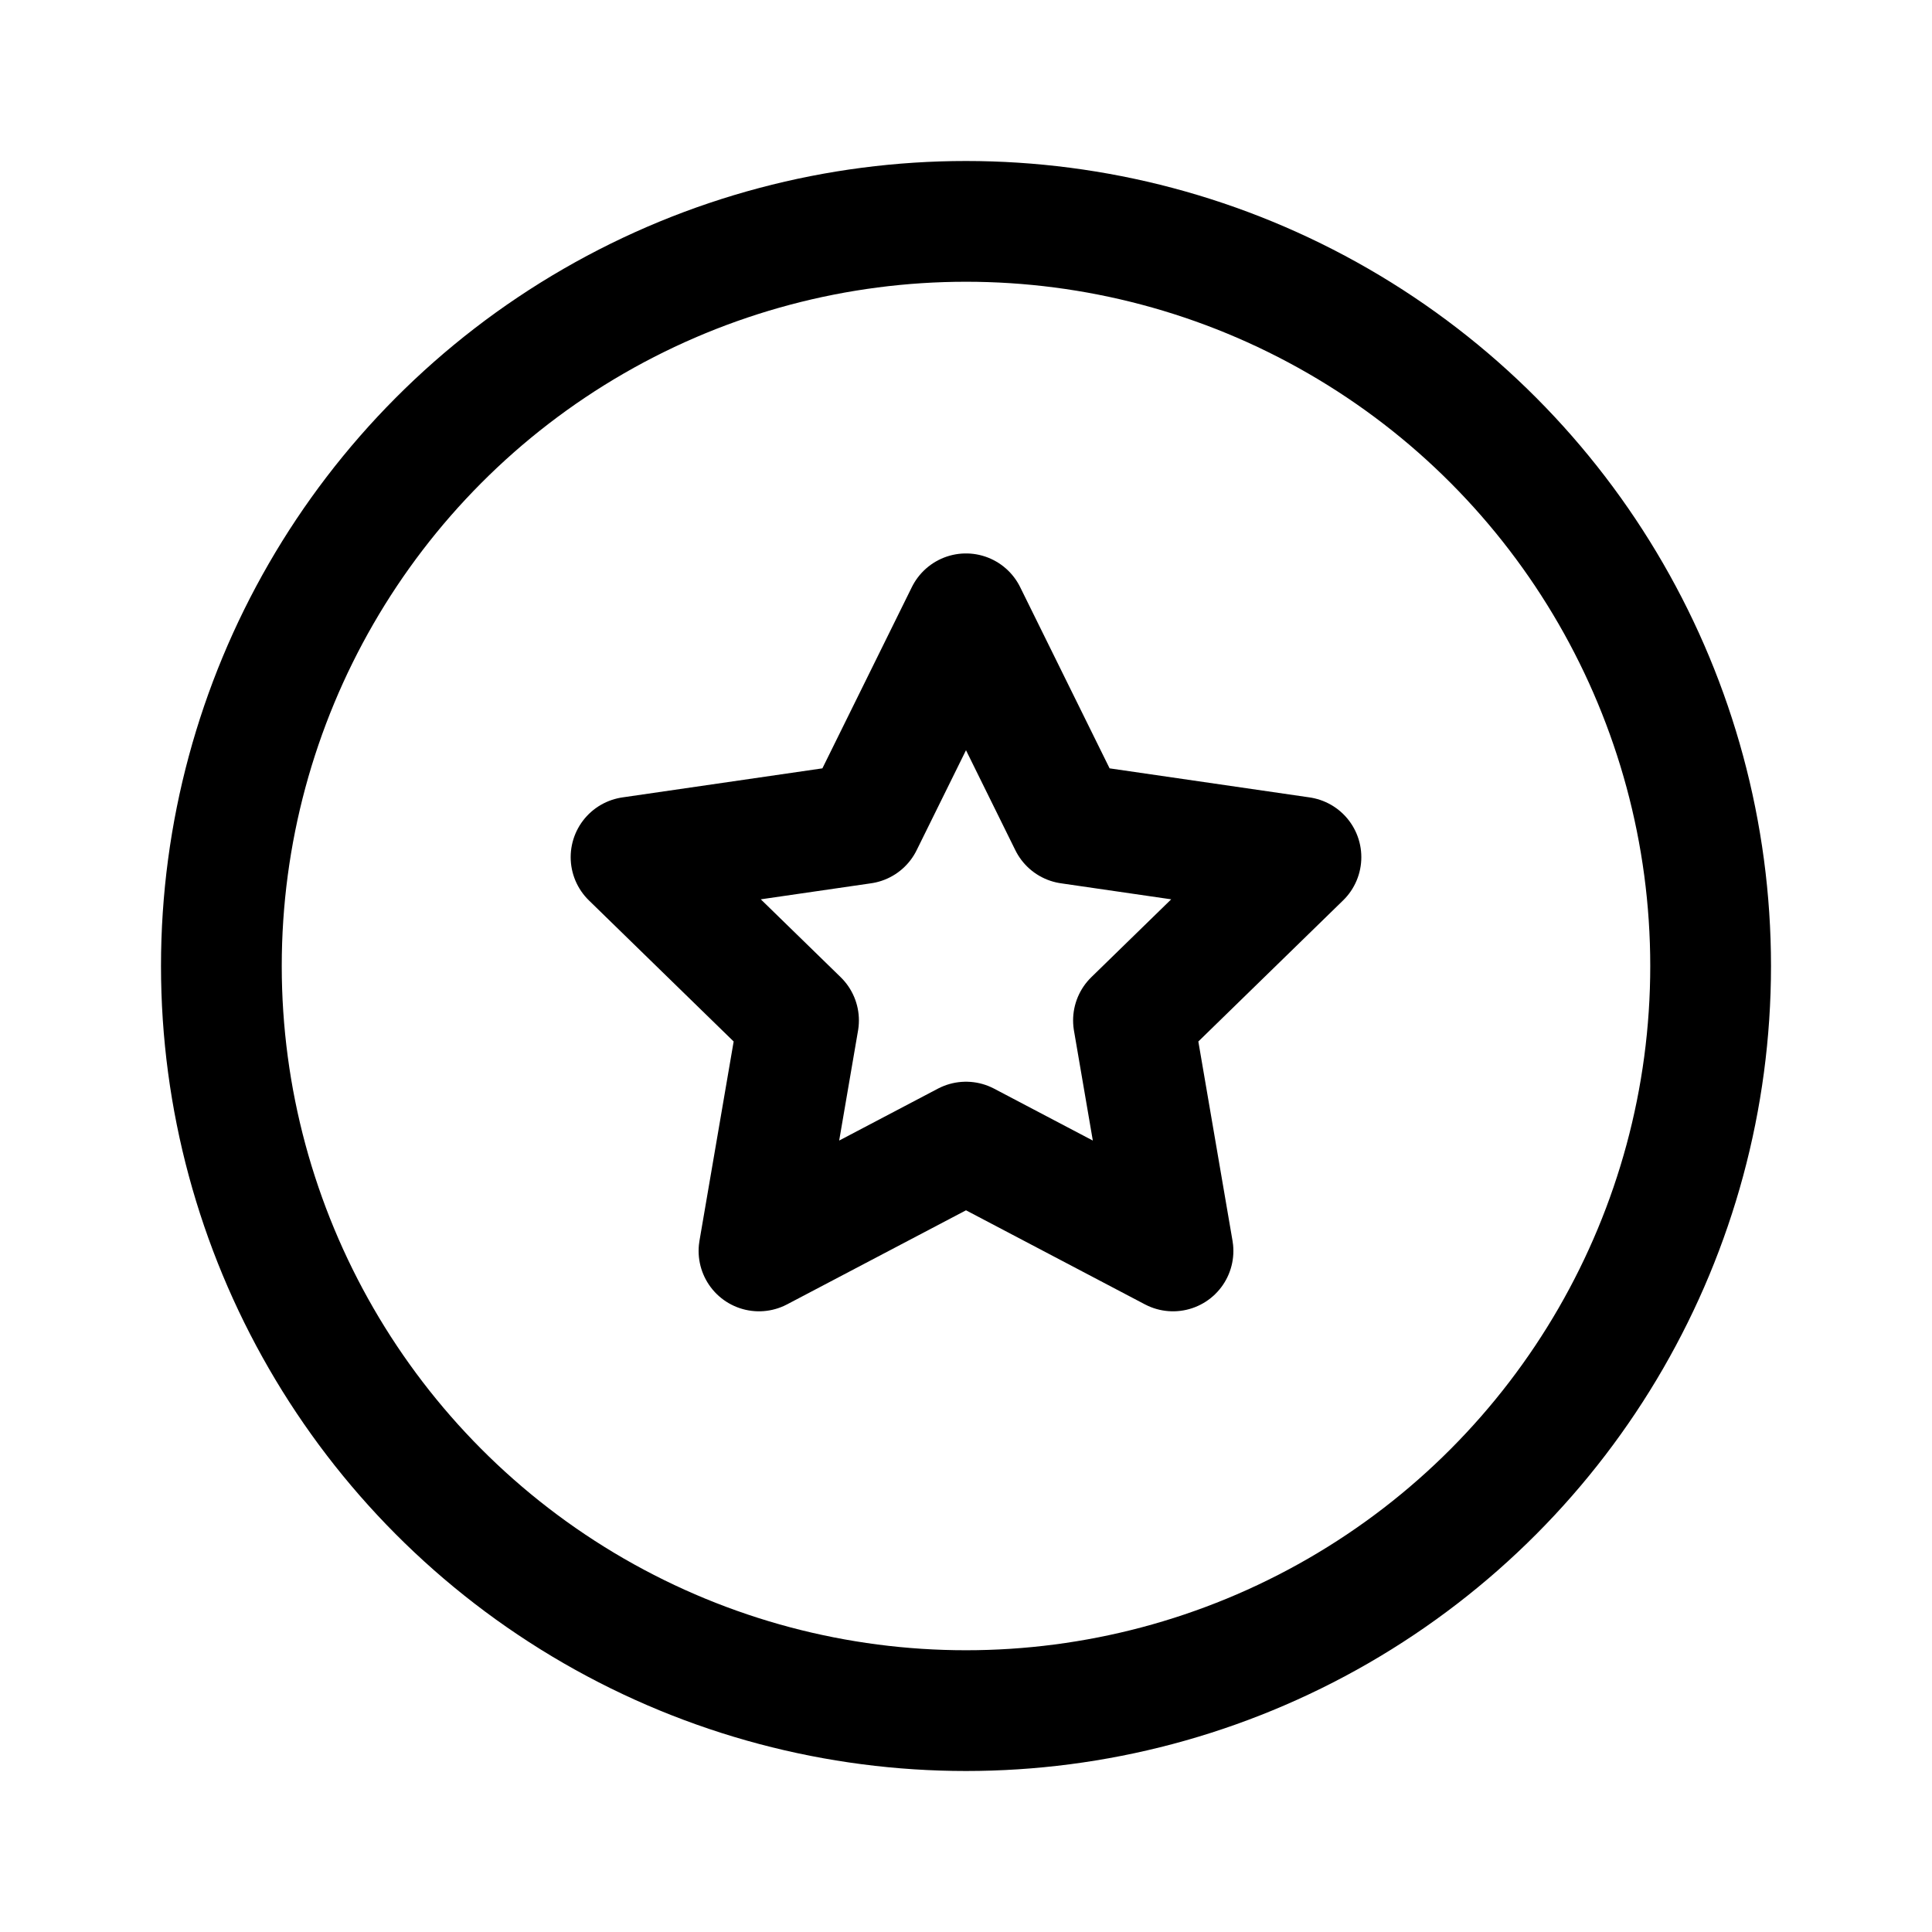<svg xmlns="http://www.w3.org/2000/svg" width="192" height="192" fill="none"><circle cx="96" cy="96" r="74" stroke="#000" stroke-linecap="round" stroke-linejoin="round" stroke-width="12"/><path stroke="#000" stroke-linecap="round" stroke-linejoin="round" stroke-width="12" d="m96 61 10.286 20.842 23.001 3.342-16.644 16.224 3.929 22.908L96 113.5l-20.573 10.816 3.93-22.908-16.644-16.224 23-3.342z"/></svg>